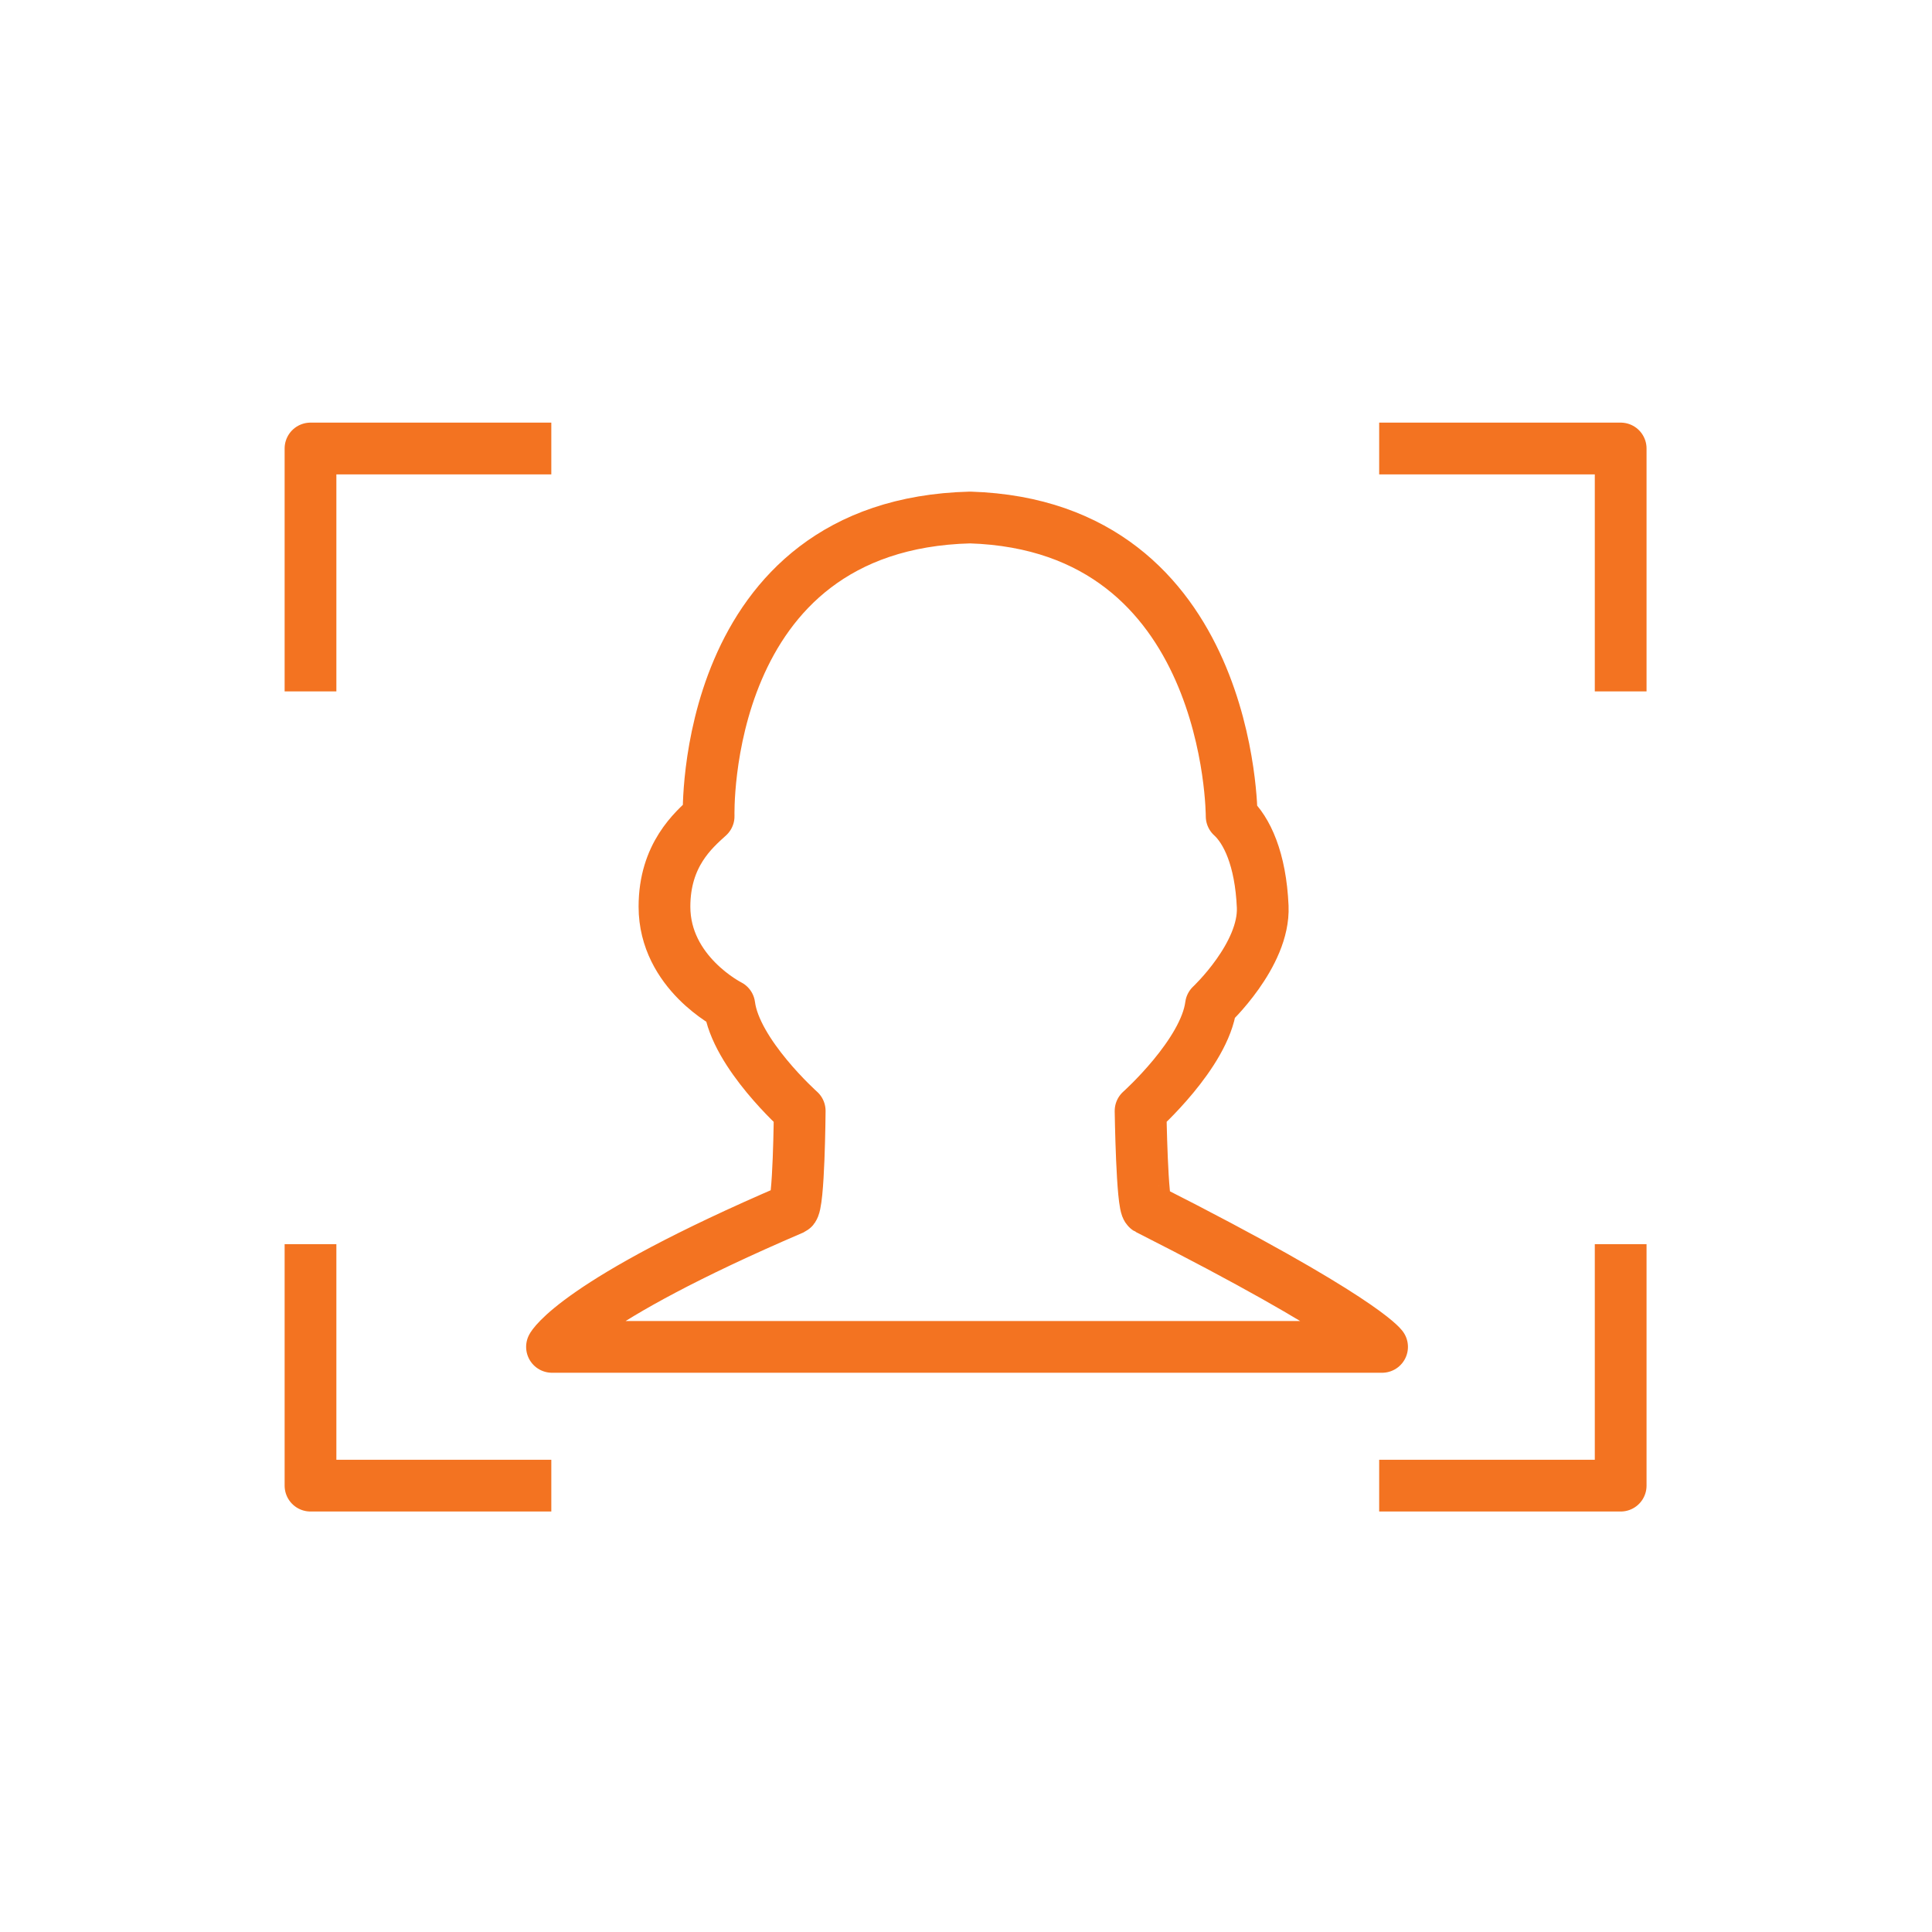 <svg width="28" height="28" viewBox="0 0 28 28" fill="none" xmlns="http://www.w3.org/2000/svg">
<path d="M19.988 6.5H23.488V10.02" stroke="#F37321" stroke-width="0.75" stroke-miterlimit="10" stroke-linejoin="round"/>
<path d="M7.99 6.5H4.5V10.02" stroke="#F37321" stroke-width="0.75" stroke-miterlimit="10" stroke-linejoin="round"/>
<path d="M19.988 21.531H23.488V18.031" stroke="#F37321" stroke-width="0.75" stroke-miterlimit="10" stroke-linejoin="round"/>
<path d="M7.99 21.531H4.5V18.031" stroke="#F37321" stroke-width="0.75" stroke-miterlimit="10" stroke-linejoin="round"/>
<path d="M20.03 19.52C20.03 19.52 19.73 19.09 16.63 17.52C16.55 17.48 16.53 16.1 16.53 16.1C16.53 16.1 17.46 15.27 17.55 14.57C17.55 14.57 18.33 13.84 18.3 13.14C18.27 12.45 18.07 12.03 17.85 11.83C17.85 11.83 17.86 7.62 14.06 7.5C10.14 7.6 10.27 11.83 10.27 11.83C10.05 12.03 9.63 12.39 9.63 13.14C9.63 14.1 10.57 14.57 10.57 14.57C10.66 15.27 11.59 16.1 11.59 16.1C11.59 16.1 11.58 17.48 11.49 17.52C8.34 18.87 8 19.52 8 19.52H20.03Z" stroke="#F37321" stroke-width="0.75" stroke-miterlimit="10" stroke-linejoin="round"/>
</svg>
